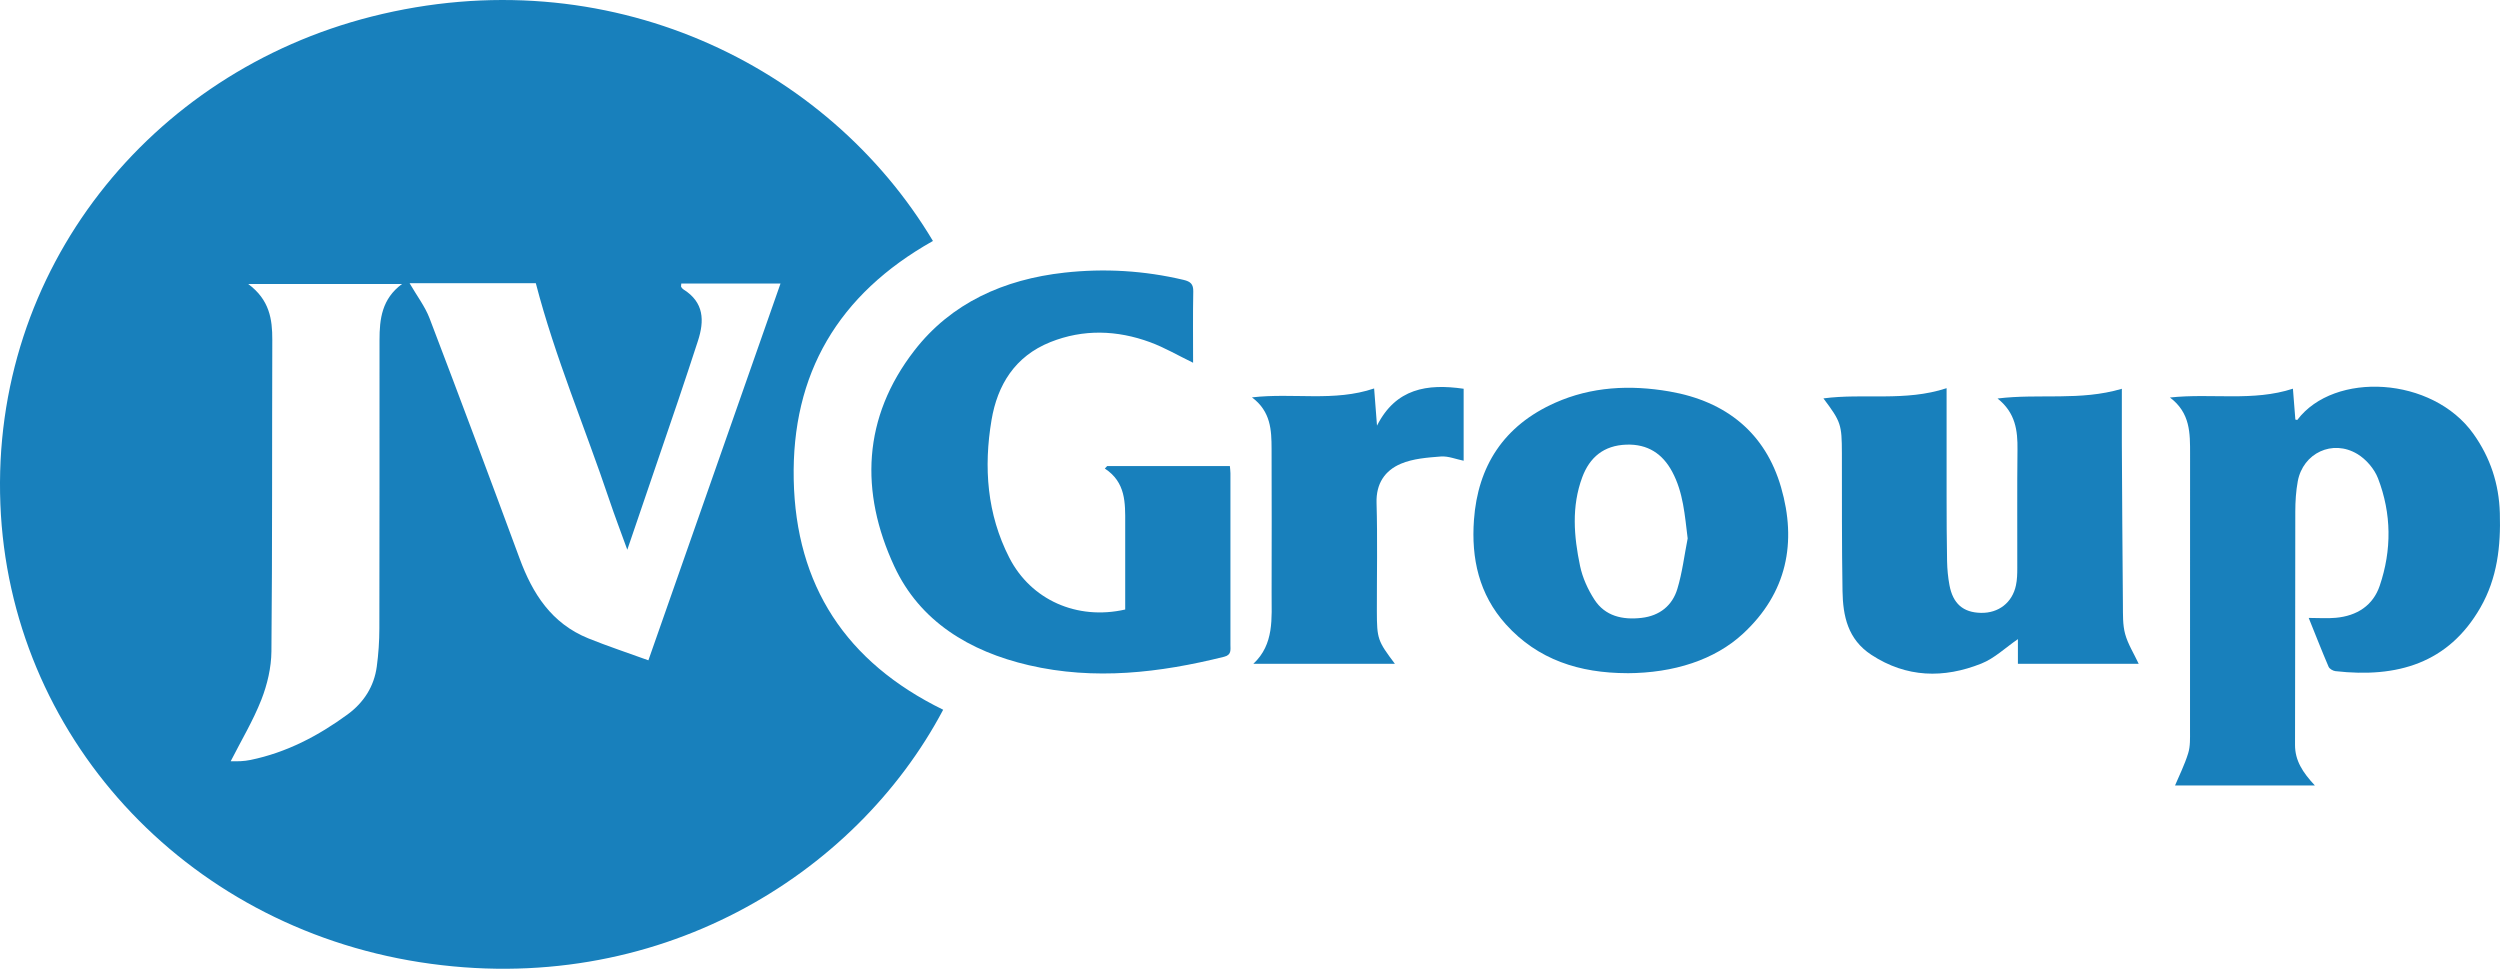 <svg width="160" height="62" viewBox="0 0 160 62" fill="none" xmlns="http://www.w3.org/2000/svg">
<g clip-path="url(#clip0_93_577)">
<path d="M59.708 15.422C53.625 18.841 50.66 23.934 50.798 30.696C50.934 37.453 54.122 42.374 60.363 45.423C54.735 56.061 41.984 63.938 26.879 61.582C11.726 59.218 0.605 47.006 0.024 32.267C-0.568 17.247 9.603 4.654 23.777 1.062C38.872 -2.762 52.974 4.141 59.708 15.422ZM26.211 18.122C26.685 18.941 27.206 19.618 27.494 20.377C29.445 25.491 31.361 30.617 33.257 35.748C34.083 37.985 35.288 39.899 37.661 40.859C38.891 41.356 40.156 41.773 41.497 42.26C44.334 34.169 47.141 26.165 49.953 18.145H43.603C43.595 18.273 43.577 18.327 43.595 18.36C43.628 18.419 43.674 18.48 43.732 18.516C45.069 19.349 45.087 20.53 44.666 21.823C44.249 23.101 43.828 24.378 43.397 25.652C42.335 28.78 41.266 31.905 40.147 35.184C39.73 34.03 39.341 33.018 38.996 31.99C37.442 27.366 35.52 22.856 34.292 18.124H26.209L26.211 18.122ZM14.763 48.719C14.942 48.719 15.171 48.73 15.398 48.716C15.611 48.704 15.826 48.679 16.035 48.636C18.346 48.159 20.368 47.094 22.232 45.733C23.285 44.965 23.946 43.927 24.115 42.652C24.222 41.851 24.278 41.039 24.279 40.233C24.292 34.074 24.286 27.915 24.289 21.758C24.289 20.419 24.436 19.126 25.731 18.175H15.884C17.248 19.184 17.432 20.422 17.427 21.755C17.404 28.399 17.433 35.045 17.371 41.689C17.361 42.727 17.107 43.812 16.725 44.786C16.198 46.128 15.443 47.385 14.764 48.721L14.763 48.719Z" fill="#1880BC"/>
<path d="M146.747 24.877C146.801 25.563 146.851 26.206 146.903 26.852C146.953 26.86 147.021 26.886 147.031 26.871C149.39 23.753 155.674 24.084 158.297 27.765C159.389 29.298 159.934 30.976 159.99 32.838C160.053 34.955 159.83 36.999 158.745 38.887C156.696 42.454 153.419 43.401 149.467 42.953C149.309 42.935 149.088 42.805 149.03 42.673C148.593 41.654 148.19 40.621 147.757 39.547C148.398 39.547 148.95 39.589 149.493 39.539C150.853 39.415 151.875 38.748 152.302 37.488C153.078 35.201 153.062 32.874 152.194 30.616C151.961 30.012 151.434 29.393 150.867 29.054C149.279 28.1 147.393 28.998 147.058 30.798C146.941 31.432 146.9 32.087 146.899 32.732C146.885 37.712 146.899 42.694 146.882 47.673C146.879 48.676 147.37 49.432 148.149 50.268H139.203C139.456 49.664 139.813 48.957 140.043 48.211C140.184 47.758 140.161 47.248 140.161 46.764C140.168 40.857 140.165 34.951 140.165 29.044C140.165 27.74 140.191 26.429 138.876 25.44C141.582 25.153 144.192 25.71 146.747 24.876V24.877Z" fill="#1880BC"/>
<path d="M70.863 29.827H78.712C78.724 29.981 78.747 30.137 78.748 30.291C78.75 33.952 78.75 37.612 78.748 41.273C78.748 41.588 78.824 41.912 78.347 42.032C74.218 43.062 70.049 43.551 65.845 42.574C62.041 41.69 58.867 39.763 57.233 36.24C55.025 31.482 55.202 26.718 58.521 22.433C60.874 19.395 64.241 17.879 68.123 17.449C70.693 17.164 73.236 17.319 75.751 17.913C76.198 18.019 76.378 18.187 76.369 18.654C76.339 20.171 76.358 21.689 76.358 23.216C75.389 22.746 74.531 22.241 73.607 21.901C71.495 21.125 69.335 21.05 67.224 21.894C64.944 22.806 63.833 24.651 63.458 26.881C62.949 29.904 63.163 32.894 64.596 35.694C65.978 38.393 68.928 39.711 72.013 39.009C72.013 38.6 72.013 38.168 72.013 37.736C72.013 36.322 72.008 34.909 72.013 33.495C72.017 32.187 72.056 30.869 70.708 29.986C70.76 29.932 70.81 29.879 70.862 29.825L70.863 29.827Z" fill="#1880BC"/>
<path d="M135.798 24.884C135.798 26.063 135.793 27.214 135.798 28.366C135.817 31.815 135.834 35.265 135.866 38.715C135.872 39.339 135.847 39.985 136.01 40.579C136.185 41.221 136.562 41.812 136.876 42.482H129.146V40.904C128.34 41.458 127.647 42.133 126.808 42.468C124.398 43.43 122.013 43.379 119.768 41.909C118.252 40.918 117.948 39.415 117.921 37.83C117.871 34.89 117.888 31.95 117.881 29.009C117.876 27.164 117.822 26.993 116.699 25.497C119.289 25.153 121.924 25.717 124.582 24.844C124.582 27.184 124.579 29.471 124.582 31.759C124.584 33.148 124.586 34.538 124.613 35.927C124.623 36.433 124.672 36.943 124.764 37.441C124.985 38.637 125.642 39.2 126.779 39.223C127.907 39.247 128.789 38.57 129.021 37.459C129.098 37.1 129.106 36.724 129.106 36.354C129.113 33.831 129.089 31.306 129.119 28.782C129.134 27.559 128.996 26.419 127.843 25.504C130.512 25.175 133.125 25.672 135.794 24.883L135.798 24.884Z" fill="#1880BC"/>
<path d="M104.133 43.083C101.1 43.076 98.424 42.233 96.374 39.955C94.646 38.033 94.156 35.731 94.333 33.277C94.58 29.839 96.235 27.244 99.523 25.78C101.857 24.74 104.331 24.62 106.838 25.052C110.509 25.685 112.988 27.738 113.987 31.185C115.003 34.691 114.384 37.947 111.542 40.566C109.741 42.226 107.14 43.074 104.133 43.086V43.083ZM108.011 34.46C107.825 32.976 107.735 31.523 107.02 30.189C106.405 29.041 105.455 28.409 104.084 28.457C102.638 28.509 101.74 29.268 101.265 30.541C100.567 32.417 100.728 34.331 101.124 36.222C101.281 36.973 101.622 37.725 102.044 38.377C102.726 39.431 103.839 39.686 105.061 39.544C106.228 39.41 107.027 38.749 107.347 37.701C107.667 36.649 107.796 35.543 108.011 34.46Z" fill="#1880BC"/>
<path d="M87.944 24.862C88.003 25.62 88.061 26.357 88.128 27.241C89.33 24.863 91.33 24.541 93.673 24.88V29.487C93.179 29.387 92.687 29.18 92.214 29.216C91.352 29.283 90.436 29.35 89.66 29.678C88.62 30.117 88.065 30.962 88.099 32.176C88.165 34.491 88.115 36.807 88.119 39.123C88.124 40.892 88.17 41.015 89.272 42.482H80.216C81.561 41.223 81.378 39.572 81.383 37.968C81.39 34.887 81.391 31.808 81.381 28.727C81.377 27.533 81.338 26.337 80.126 25.432C82.783 25.126 85.39 25.728 87.944 24.861V24.862Z" fill="#1880BC"/>
</g>
<defs>
<clipPath id="clip0_93_577">
<rect width="160" height="62" fill="white"/>
</clipPath>
</defs>
</svg>
